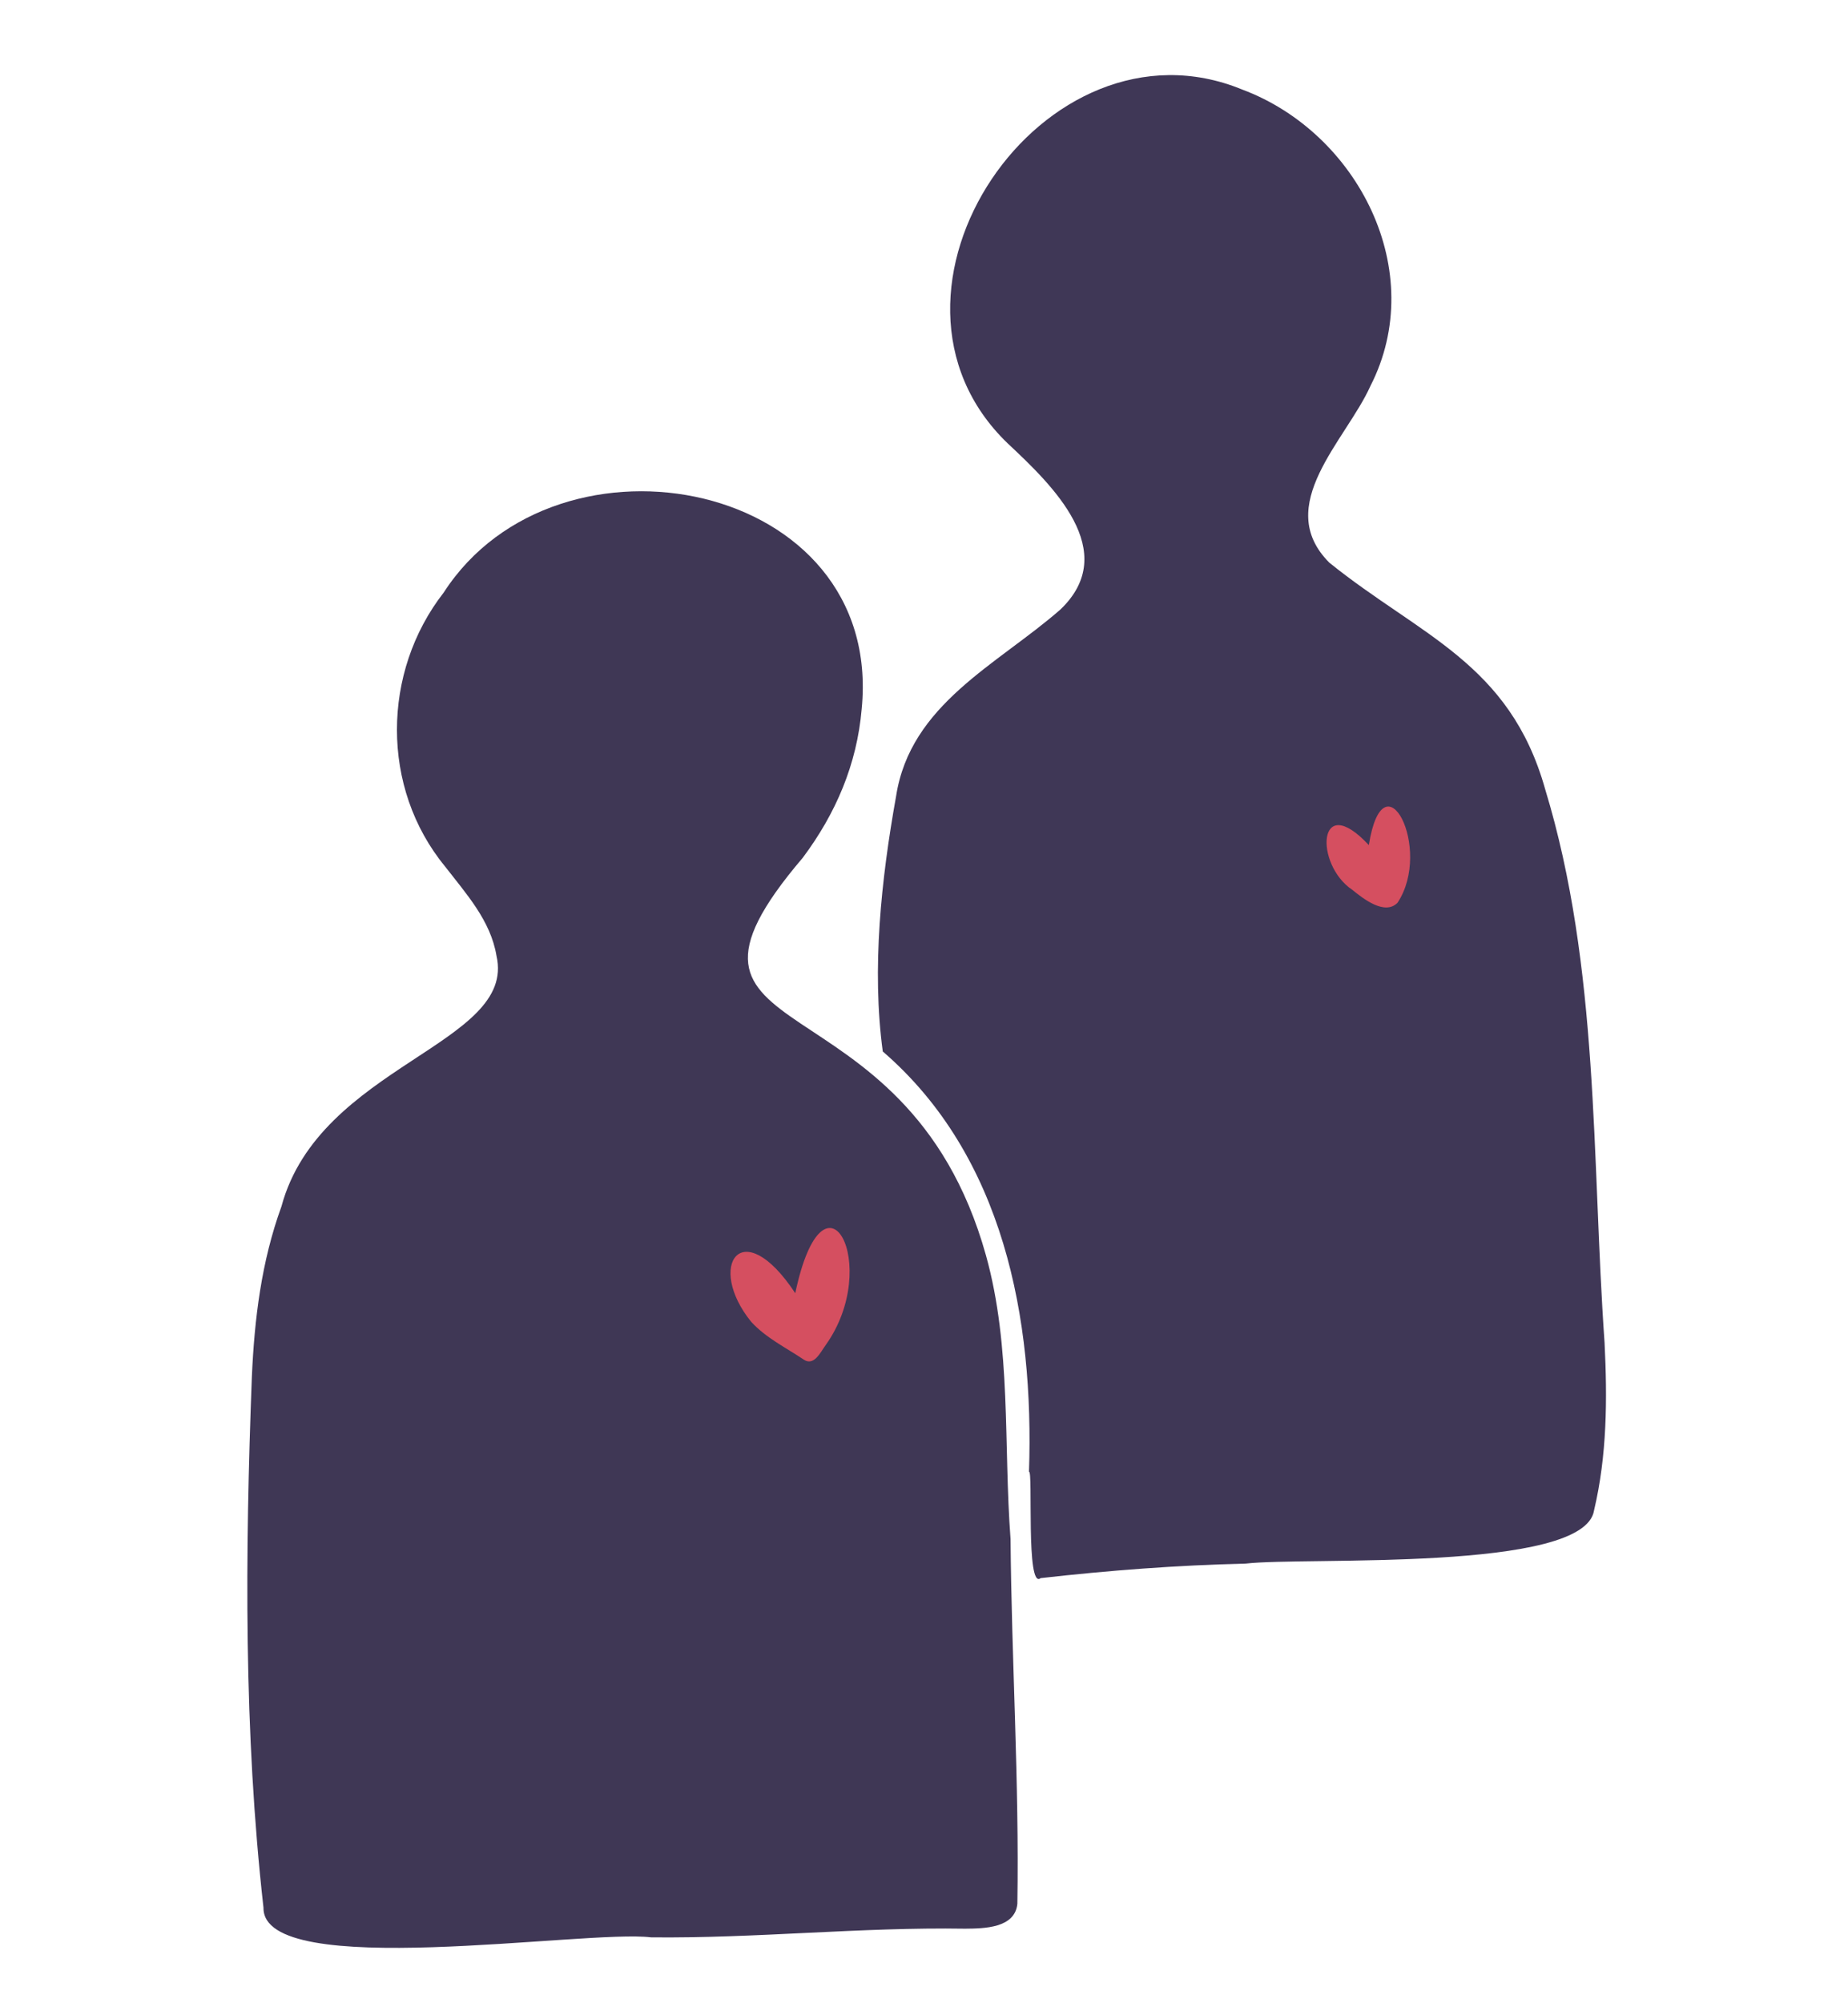 <svg xmlns="http://www.w3.org/2000/svg" xmlns:xlink="http://www.w3.org/1999/xlink" width="120" zoomAndPan="magnify" viewBox="0 0 90 97.5" height="130" preserveAspectRatio="xMidYMid meet" version="1.0"><defs><clipPath id="id1"><path d="M 42 3 L 78.27 3 L 78.27 77 L 42 77 Z M 42 3 " clip-rule="nonzero"/></clipPath></defs><path fill="#3f3755" d="M 31.711 94.293 C 28.531 93.898 12.785 96.449 12.832 92.852 C 11.867 84.277 11.938 75.617 12.266 67.008 C 12.391 64.191 12.73 61.402 13.707 58.719 C 15.559 51.844 25.172 50.832 24.18 46.523 C 23.895 44.801 22.703 43.504 21.672 42.168 C 18.535 38.348 18.59 32.711 21.609 28.84 C 27.156 20.246 43.062 23.363 41.965 34.508 C 41.734 37.199 40.707 39.594 39.094 41.75 C 30.805 51.48 44.098 47.051 48.02 61.109 C 49.266 65.586 48.867 70.312 49.215 74.906 C 49.266 80.824 49.641 86.746 49.547 92.66 C 49.43 93.848 47.926 93.863 47.004 93.871 C 41.898 93.789 36.812 94.348 31.711 94.293 Z M 31.711 94.293 " fill-opacity="1" fill-rule="nonzero"/><g clip-path="url(#id1)"><path fill="#3f3756" d="M 50.113 71.633 C 50.363 64.195 48.891 56.266 42.992 51.176 C 42.449 47.148 42.914 42.805 43.641 38.75 C 44.336 34.266 48.566 32.355 51.645 29.664 C 54.605 26.832 51.254 23.617 49.078 21.582 C 41.426 14.23 50.832 0.383 60.5 4.359 C 66.141 6.469 69.594 13.219 66.738 18.793 C 65.555 21.426 61.961 24.605 64.742 27.387 C 69.156 30.945 73.523 32.27 75.25 38.406 C 77.902 47.102 77.512 56.375 78.145 65.363 C 78.281 68.086 78.266 70.836 77.633 73.508 C 77.18 76.535 63.551 75.762 60.664 76.102 C 57.324 76.18 54 76.434 50.68 76.809 C 49.953 77.406 50.32 71.543 50.113 71.633 Z M 50.113 71.633 " fill-opacity="1" fill-rule="nonzero"/></g><path fill="#d54f60" d="M 38.73 62.941 C 40.145 56.266 42.977 61.605 40.207 65.473 C 39.957 65.816 39.637 66.52 39.129 66.164 C 38.262 65.582 37.301 65.117 36.586 64.336 C 34.371 61.613 36.121 58.992 38.73 62.941 Z M 38.73 62.941 " fill-opacity="1" fill-rule="nonzero"/><path fill="#d54f60" d="M 66.664 41.133 C 67.379 36.629 69.797 41.312 68.062 43.938 C 67.441 44.57 66.391 43.742 65.859 43.309 C 64.004 42.074 64.156 38.438 66.664 41.133 Z M 66.664 41.133 " fill-opacity="1" fill-rule="nonzero"/></svg>
